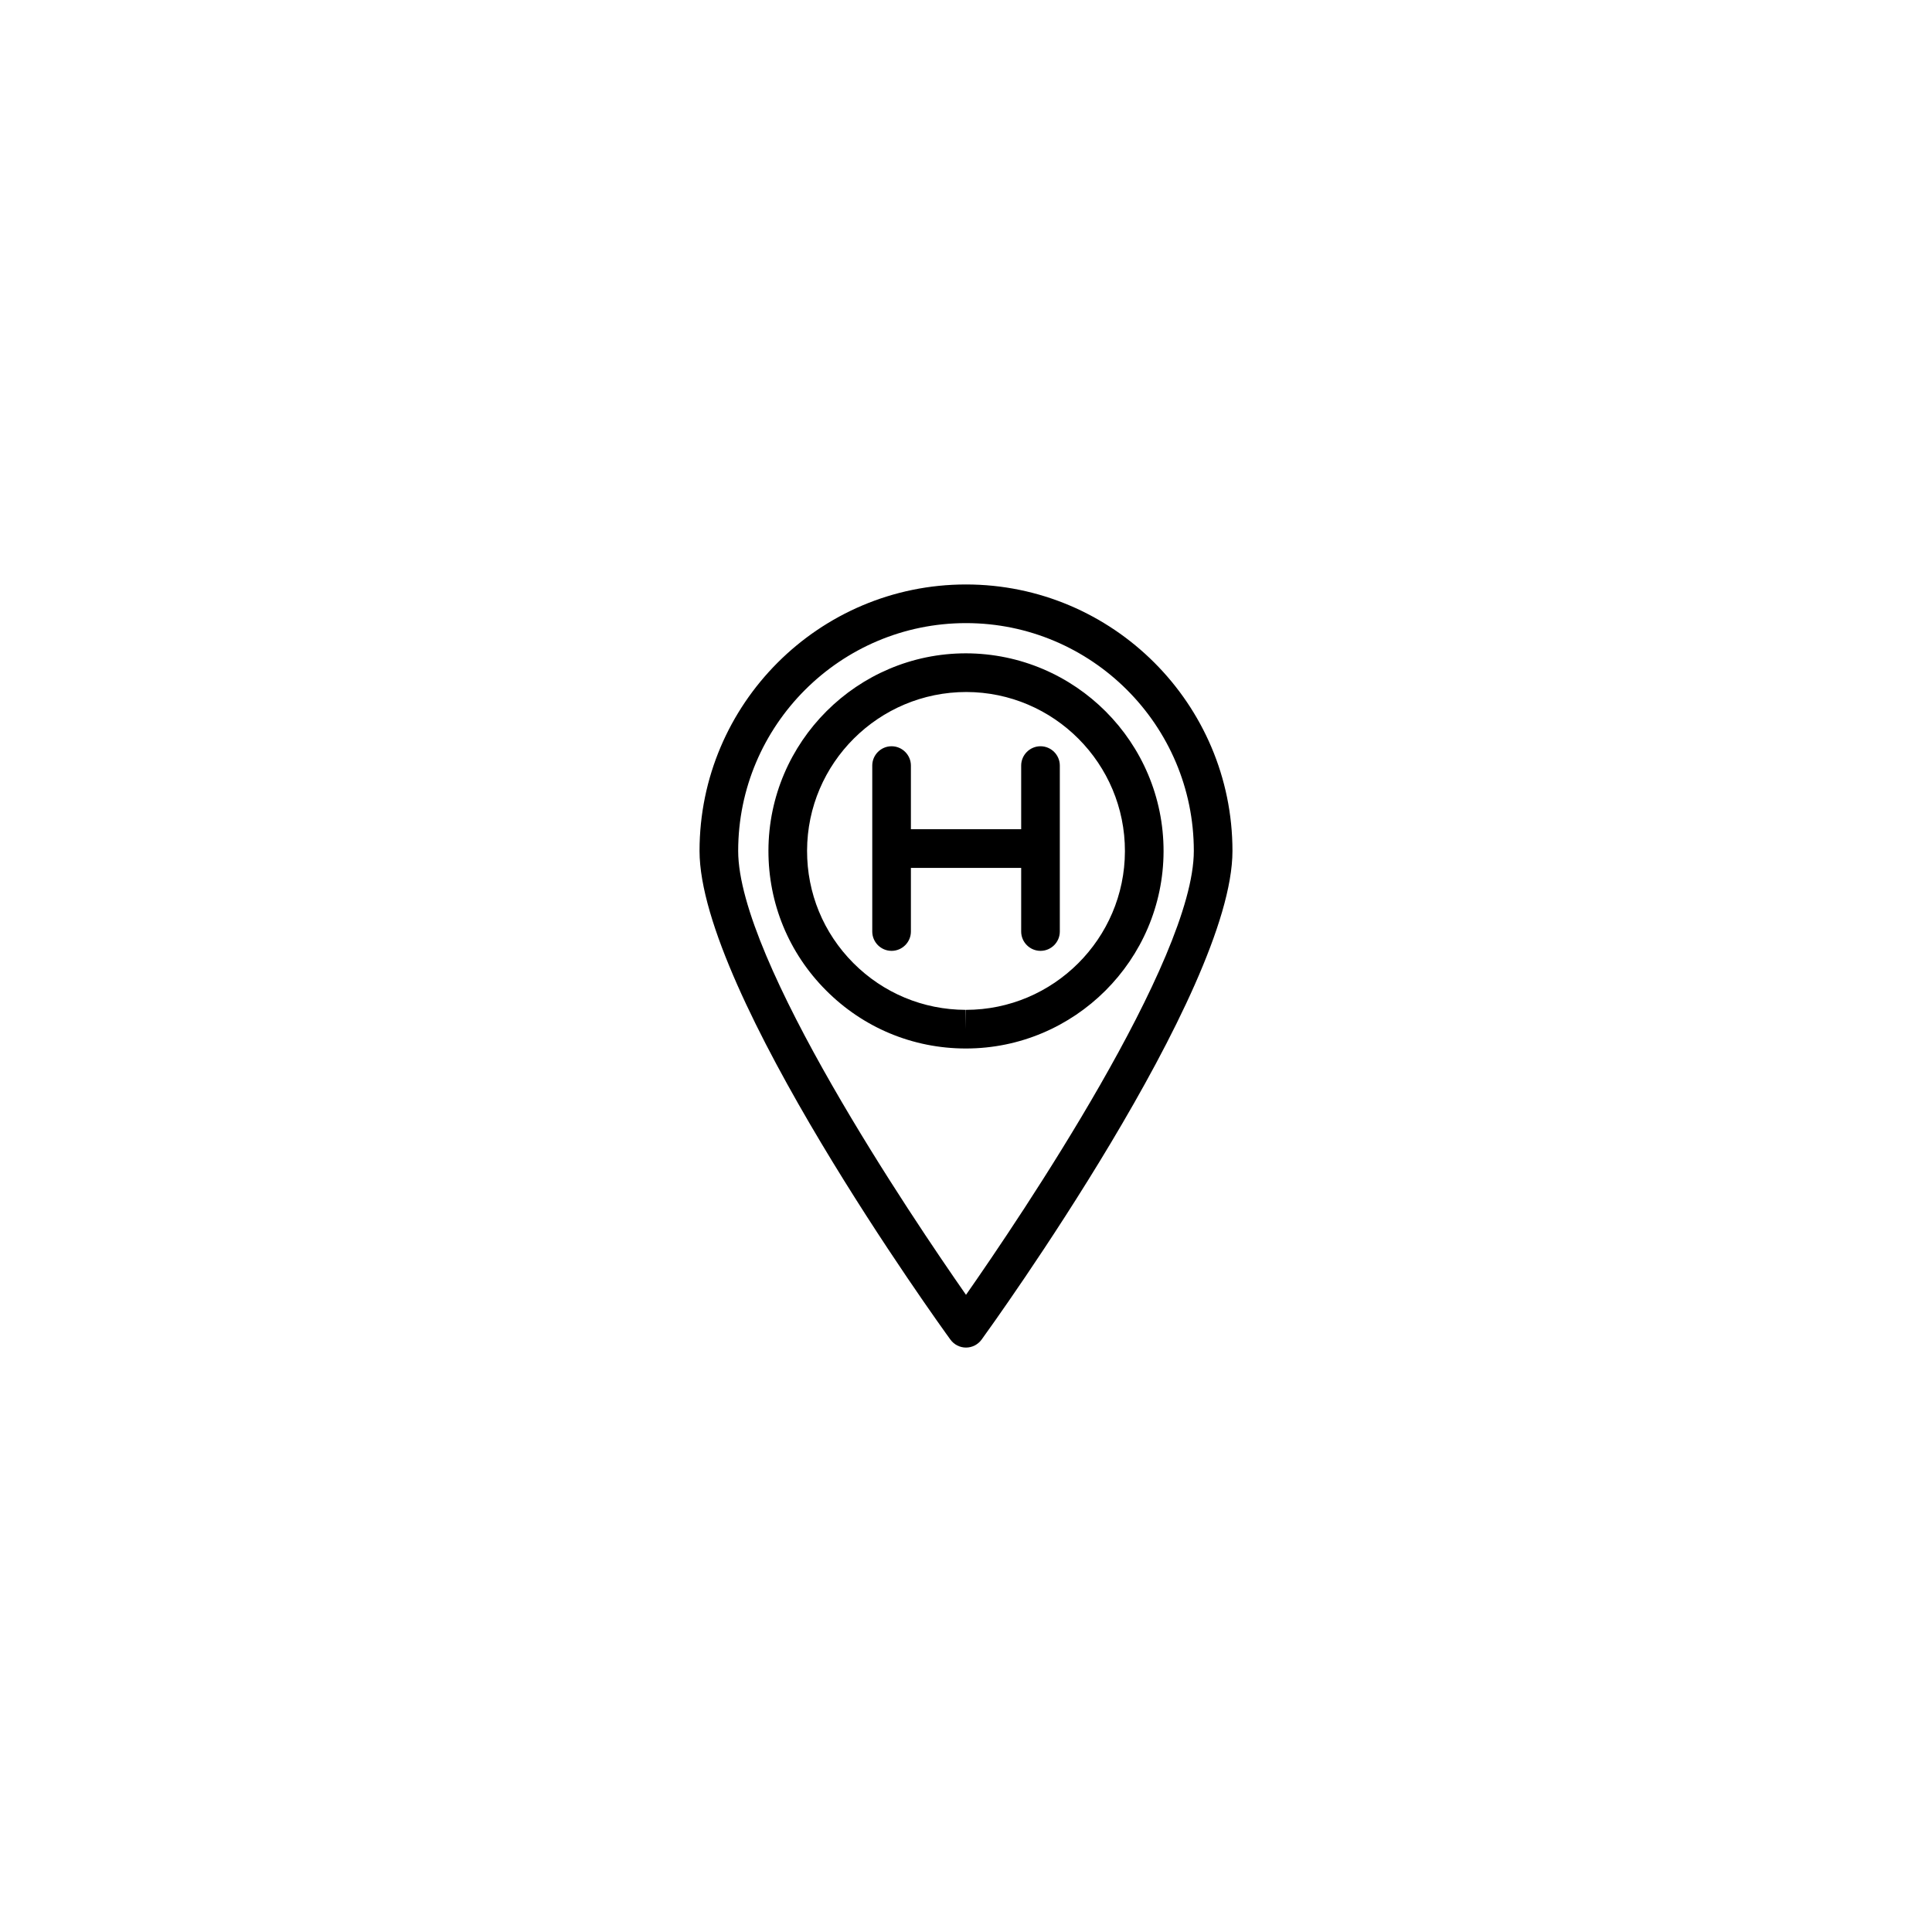 <?xml version="1.0" encoding="utf-8"?>
<!-- Generator: Adobe Illustrator 16.0.4, SVG Export Plug-In . SVG Version: 6.00 Build 0)  -->
<!DOCTYPE svg PUBLIC "-//W3C//DTD SVG 1.1//EN" "http://www.w3.org/Graphics/SVG/1.1/DTD/svg11.dtd">
<svg version="1.1" id="Layer_1" xmlns="http://www.w3.org/2000/svg" xmlns:xlink="http://www.w3.org/1999/xlink" x="0px" y="0px"
	 width="50px" height="50px" viewBox="0 0 50 50" enable-background="new 0 0 50 50" xml:space="preserve">
<path d="M27.428,19.813v4.295c0,0.275-0.224,0.5-0.5,0.5c-0.275,0-0.5-0.225-0.5-0.5v-1.646h-2.854v1.646c0,0.275-0.225,0.5-0.5,0.5
	c-0.276,0-0.5-0.225-0.5-0.5v-4.295c0-0.275,0.224-0.5,0.5-0.5c0.275,0,0.5,0.225,0.5,0.5v1.647h2.854v-1.647
	c0-0.275,0.225-0.5,0.5-0.5C27.204,19.313,27.428,19.538,27.428,19.813z M31.896,22.022c0,3.652-6.228,12.281-6.492,12.646
	C25.31,34.797,25.16,34.875,25,34.875s-0.311-0.078-0.404-0.207c-0.266-0.365-6.492-8.994-6.492-12.646
	c0-3.804,3.095-6.896,6.896-6.896S31.896,18.219,31.896,22.022z M30.896,22.022c0-3.252-2.646-5.896-5.896-5.896
	s-5.896,2.646-5.896,5.896c0,2.83,4.505,9.494,5.896,11.488C26.393,31.518,30.896,24.852,30.896,22.022z M30.113,22.033
	c-0.007,2.812-2.303,5.102-5.116,5.102h-0.008c-1.366-0.002-2.649-0.537-3.613-1.506c-0.964-0.967-1.492-2.252-1.489-3.618
	c0.007-2.812,2.3-5.103,5.112-5.103C27.828,16.915,30.117,19.212,30.113,22.033z M29.113,22.031c0.004-2.27-1.838-4.118-4.104-4.122
	c-2.271,0-4.117,1.842-4.122,4.104c-0.003,1.1,0.423,2.133,1.198,2.911c0.775,0.778,1.808,1.208,2.906,1.211l0.006,0.5v-0.5
	C27.262,26.135,29.108,24.293,29.113,22.031z"/>
</svg>
